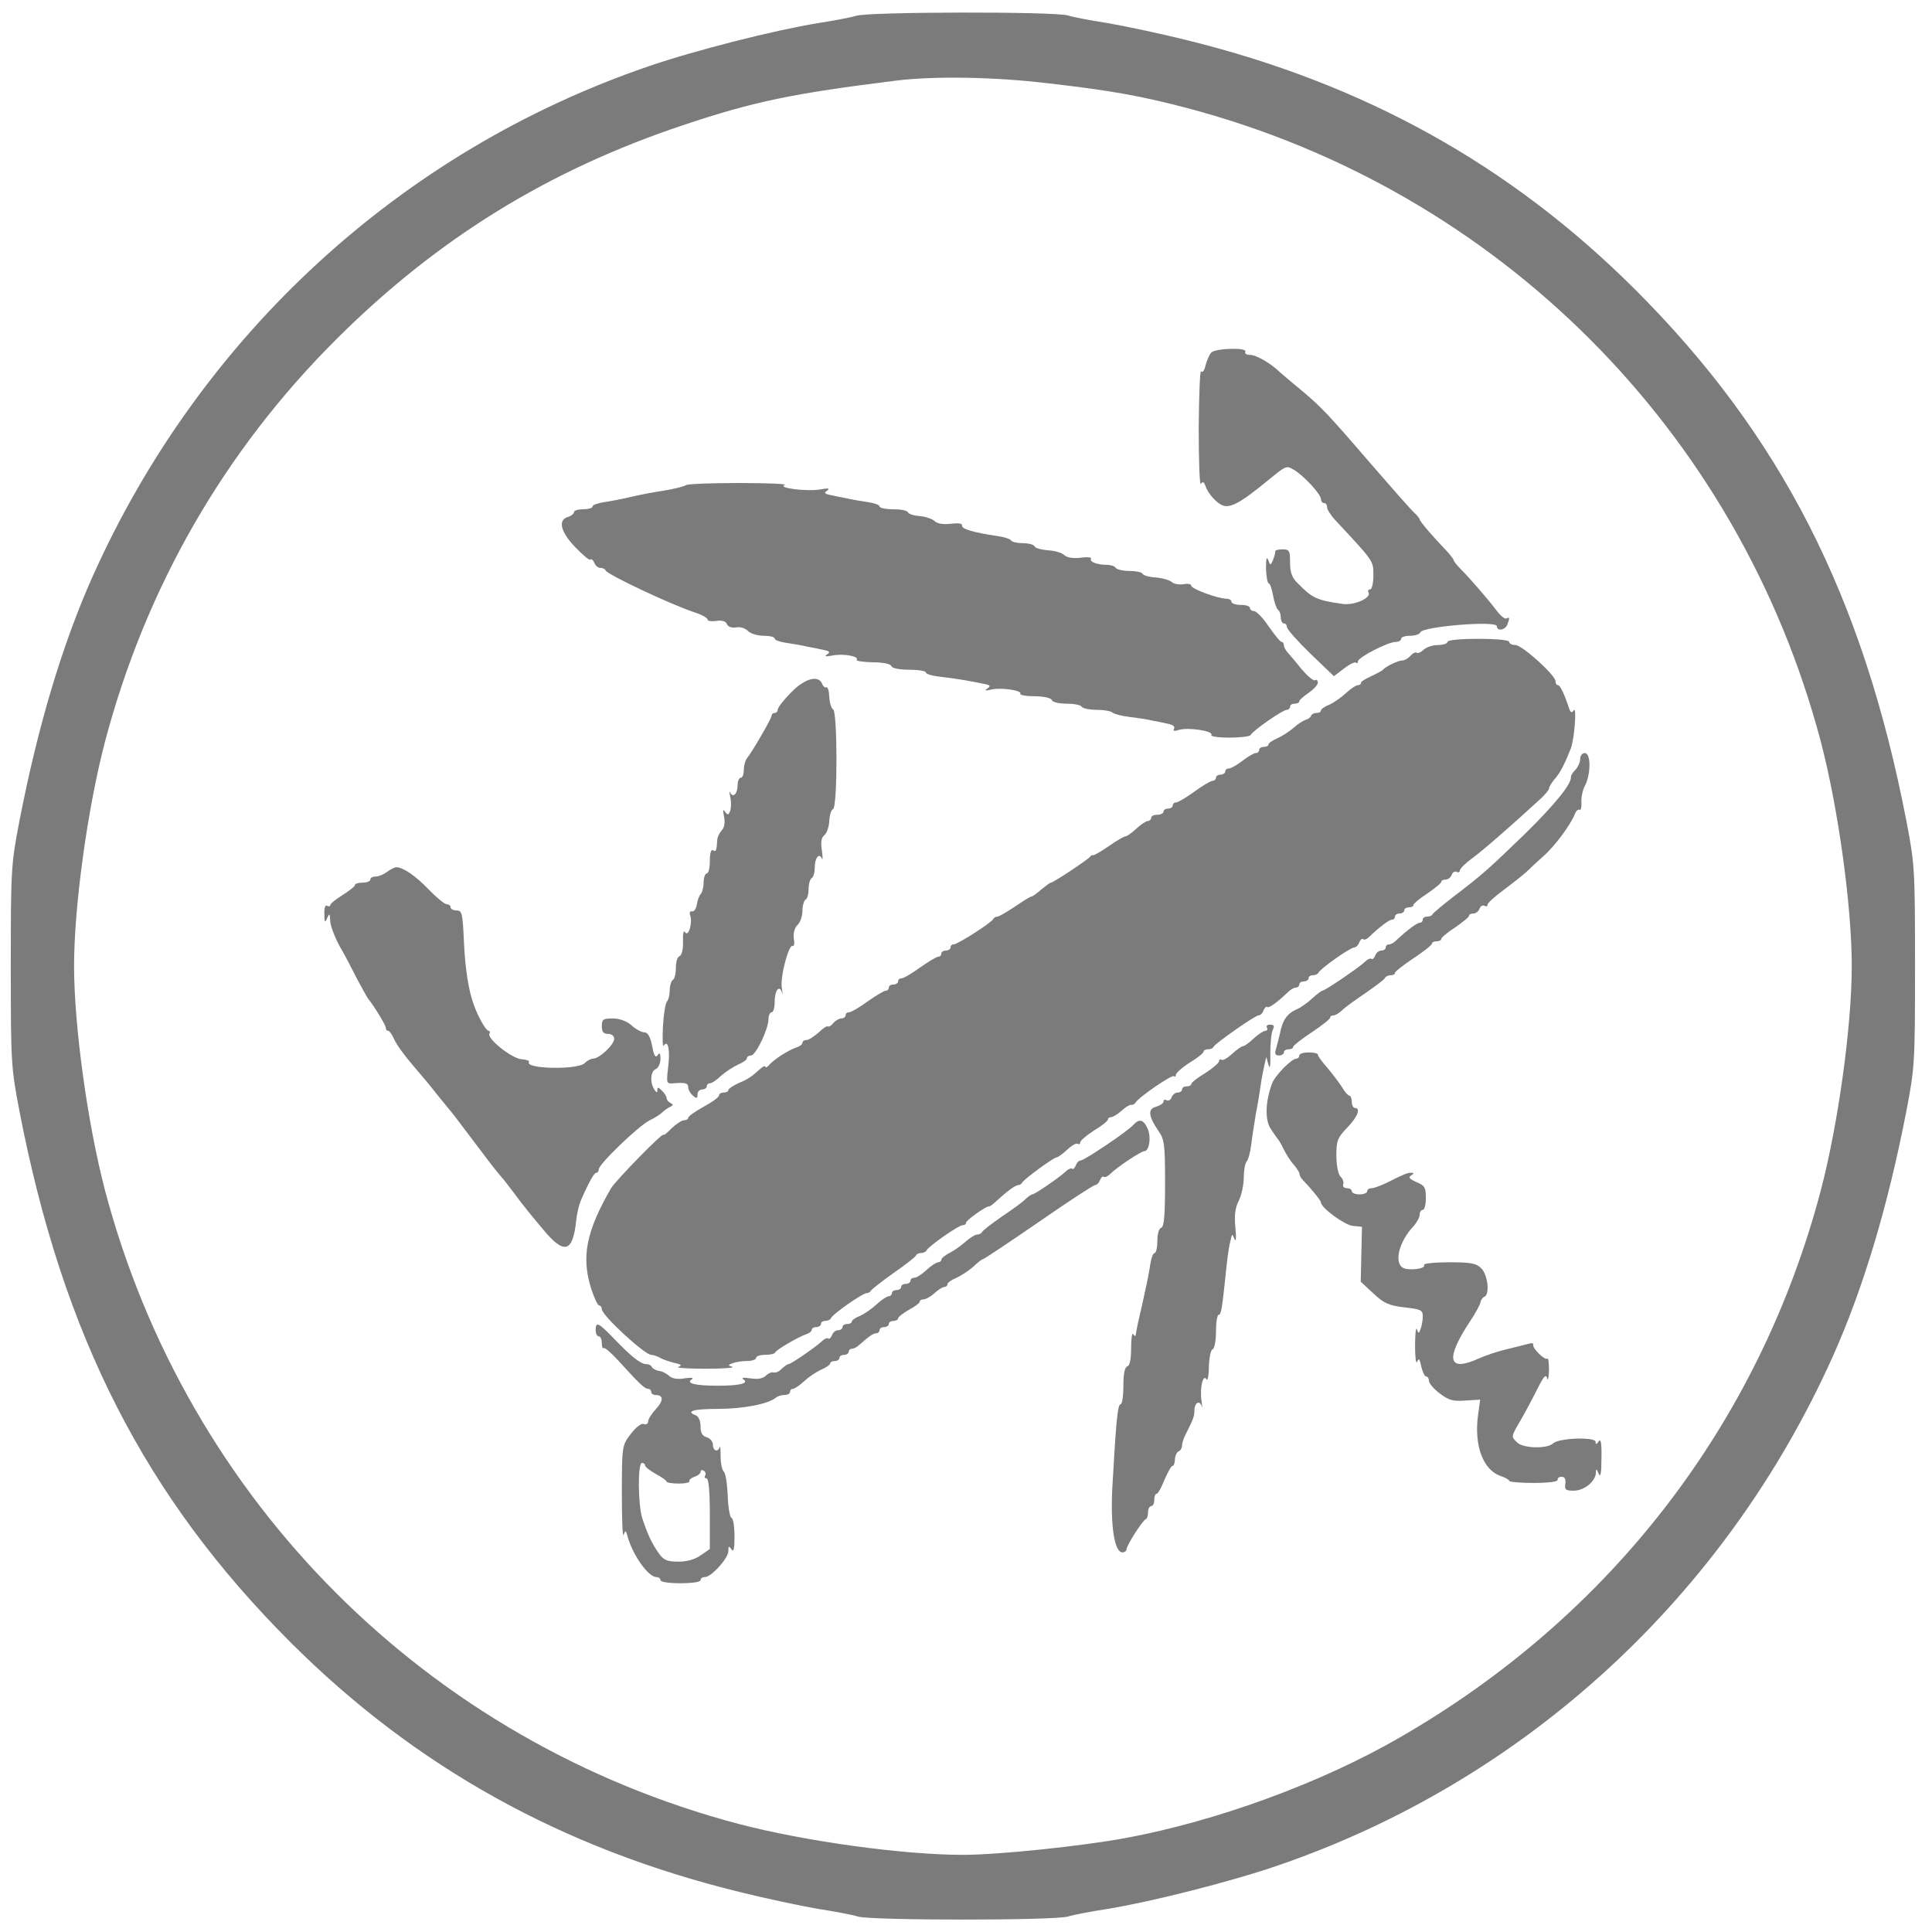 <?xml version="1.0" standalone="no"?>
<!DOCTYPE svg PUBLIC "-//W3C//DTD SVG 20010904//EN"
 "http://www.w3.org/TR/2001/REC-SVG-20010904/DTD/svg10.dtd">
<svg version="1.0" xmlns="http://www.w3.org/2000/svg"
 width="626pt" height="626pt" viewBox="0 0 626 626"
 preserveAspectRatio="xMidYMid meet">
<g transform="translate(0,626) scale(0.1,-0.1)"
fill="#7b7b7b" stroke="none">
<path d="M2775 6209 c-16 -5 -73 -16 -125 -24 -141 -23 -398 -88 -549 -140
-801 -274 -1451 -871 -1801 -1653 -98 -220 -177 -483 -237 -792 -27 -141 -28
-155 -28 -470 0 -315 1 -329 28 -470 141 -730 408 -1252 880 -1723 404 -403
878 -666 1452 -807 88 -22 203 -46 255 -55 52 -8 111 -19 130 -25 46 -13 634
-13 680 0 19 6 78 17 130 25 141 23 398 88 549 140 801 274 1451 871 1801
1653 98 220 177 483 237 792 27 141 28 155 28 470 0 315 -1 329 -28 470 -141
730 -408 1252 -880 1723 -404 403 -878 666 -1452 807 -88 22 -203 46 -255 55
-52 8 -111 19 -130 25 -44 13 -643 12 -685 -1z m622 -219 c201 -23 301 -41
449 -80 1008 -266 1788 -1046 2054 -2054 56 -214 100 -531 100 -726 0 -195
-44 -512 -100 -726 -199 -755 -680 -1380 -1365 -1774 -254 -147 -591 -270
-885 -325 -145 -27 -416 -55 -530 -55 -195 0 -512 44 -726 100 -1008 266
-1788 1046 -2054 2054 -56 214 -100 531 -100 726 0 195 44 512 100 726 132
500 386 942 749 1304 328 327 688 549 1126 695 227 76 352 102 690 144 123 15
318 12 492 -9z"/>
<path d="M3924 5117 c-6 -7 -14 -26 -18 -42 -4 -16 -10 -24 -14 -18 -4 6 -7
-76 -8 -183 0 -107 3 -189 7 -182 6 9 10 7 15 -7 11 -31 46 -65 66 -65 26 0
55 17 132 80 65 53 63 52 88 38 31 -18 88 -79 88 -95 0 -7 5 -13 10 -13 6 0
10 -6 10 -14 0 -7 12 -26 28 -43 125 -134 122 -130 122 -178 0 -25 -5 -45 -11
-45 -5 0 -8 -4 -5 -9 11 -18 -45 -43 -83 -38 -85 12 -99 19 -146 67 -19 18
-25 36 -25 67 0 39 -2 43 -25 43 -14 0 -24 -3 -23 -7 0 -5 -3 -17 -7 -27 -8
-19 -9 -19 -16 0 -5 12 -7 3 -7 -28 1 -27 5 -48 9 -48 4 0 10 -18 14 -40 4
-22 11 -42 16 -46 5 -3 9 -14 9 -25 0 -10 5 -19 10 -19 6 0 10 -6 10 -12 0 -7
34 -45 76 -86 l76 -73 33 25 c18 14 35 22 39 19 3 -4 6 -1 6 4 0 13 97 63 122
63 10 0 18 5 18 10 0 6 13 10 29 10 16 0 31 5 33 11 6 19 248 39 248 20 0 -17
27 -13 34 5 8 21 8 26 -3 20 -4 -3 -19 8 -32 26 -29 38 -86 104 -116 134 -13
13 -23 26 -23 29 0 3 -10 16 -22 29 -46 48 -88 97 -88 103 0 3 -8 13 -18 22
-10 9 -76 84 -147 166 -136 158 -155 178 -231 241 -26 21 -52 44 -58 49 -30
29 -76 55 -96 55 -11 0 -18 5 -15 10 9 15 -98 12 -111 -3z"/>
<path d="M2222 4688 c-4 -4 -37 -12 -72 -18 -36 -5 -85 -15 -110 -21 -25 -6
-62 -13 -82 -16 -21 -3 -38 -9 -38 -14 0 -5 -13 -9 -30 -9 -16 0 -30 -4 -30
-9 0 -5 -9 -13 -20 -16 -33 -10 -24 -48 24 -98 24 -25 46 -44 49 -40 4 3 9 -2
13 -11 3 -9 12 -16 19 -16 7 0 15 -3 17 -8 6 -14 210 -110 288 -136 25 -8 44
-19 43 -24 -1 -4 11 -6 27 -4 20 3 32 -1 35 -10 4 -9 15 -13 29 -11 13 3 30
-2 39 -11 8 -9 32 -16 51 -16 20 0 36 -4 36 -9 0 -5 17 -11 38 -14 20 -3 51
-8 67 -12 17 -3 41 -8 54 -11 20 -4 22 -7 10 -15 -9 -6 -3 -7 18 -3 35 7 87
-2 79 -14 -2 -4 21 -7 52 -8 34 0 57 -5 60 -12 2 -7 25 -12 58 -12 30 0 54 -4
54 -9 0 -5 21 -11 48 -14 46 -5 93 -13 141 -23 20 -4 22 -7 10 -15 -10 -7 -6
-8 14 -3 31 7 100 -3 93 -14 -2 -4 19 -8 47 -8 29 0 53 -6 55 -12 2 -7 23 -12
47 -12 24 0 47 -4 50 -10 3 -5 25 -10 49 -10 23 0 46 -4 51 -9 6 -5 30 -11 55
-14 25 -3 59 -8 75 -12 17 -3 40 -8 53 -11 13 -3 20 -9 16 -15 -4 -8 1 -9 16
-4 28 9 112 -3 105 -16 -4 -5 21 -9 59 -9 35 0 66 4 68 8 5 13 104 82 117 82
6 0 11 5 11 10 0 6 7 10 15 10 8 0 15 3 15 8 0 4 14 16 30 27 16 11 30 26 30
33 0 7 -4 11 -9 8 -5 -3 -24 13 -43 35 -18 23 -39 47 -45 54 -7 8 -13 18 -13
24 0 6 -3 11 -7 11 -5 0 -23 23 -42 50 -19 28 -40 50 -48 50 -7 0 -13 5 -13
10 0 6 -13 10 -30 10 -16 0 -30 5 -30 10 0 6 -7 10 -16 10 -27 0 -114 32 -114
42 0 6 -12 8 -26 5 -14 -2 -31 1 -37 7 -7 6 -30 13 -52 15 -22 1 -41 7 -43 12
-2 5 -21 9 -42 9 -21 0 -42 5 -45 10 -3 6 -17 10 -30 10 -31 0 -56 10 -50 20
3 4 -12 6 -33 3 -25 -3 -43 0 -53 8 -8 8 -32 15 -54 16 -22 2 -41 7 -43 13 -2
5 -19 10 -37 10 -19 0 -36 4 -39 9 -3 5 -23 11 -43 14 -76 11 -118 23 -116 34
2 7 -11 9 -36 6 -24 -3 -43 0 -52 8 -8 8 -30 15 -49 17 -19 1 -36 7 -38 12 -2
6 -24 10 -48 10 -24 0 -44 4 -44 9 0 5 -17 11 -37 14 -21 3 -51 8 -68 12 -16
3 -41 8 -54 11 -20 4 -22 7 -10 15 9 7 2 8 -24 3 -44 -7 -141 5 -114 15 9 3
-57 6 -148 6 -91 0 -169 -3 -173 -7z"/>
<path d="M4690 4180 c0 -5 -14 -10 -31 -10 -17 0 -37 -7 -46 -15 -8 -8 -18
-13 -23 -10 -4 3 -13 -2 -20 -10 -7 -8 -19 -15 -26 -15 -14 0 -54 -19 -64 -31
-3 -3 -20 -12 -37 -20 -18 -8 -33 -17 -33 -21 0 -5 -5 -8 -10 -8 -6 0 -23 -11
-38 -25 -15 -14 -39 -31 -54 -38 -16 -6 -28 -15 -28 -19 0 -5 -6 -8 -14 -8 -8
0 -16 -4 -18 -9 -1 -5 -9 -11 -17 -13 -7 -2 -25 -13 -38 -25 -14 -12 -38 -28
-54 -35 -16 -7 -29 -16 -29 -20 0 -5 -7 -8 -15 -8 -8 0 -15 -4 -15 -10 0 -5
-5 -10 -11 -10 -6 0 -25 -11 -43 -25 -18 -14 -38 -25 -44 -25 -7 0 -12 -4 -12
-10 0 -5 -7 -10 -15 -10 -8 0 -15 -4 -15 -10 0 -5 -5 -10 -11 -10 -6 0 -33
-16 -59 -35 -26 -19 -53 -35 -59 -35 -6 0 -11 -4 -11 -10 0 -5 -7 -10 -15 -10
-8 0 -15 -4 -15 -10 0 -5 -9 -10 -20 -10 -11 0 -20 -4 -20 -10 0 -5 -5 -10
-10 -10 -6 0 -23 -11 -38 -25 -15 -14 -31 -25 -35 -25 -5 0 -29 -14 -55 -32
-26 -18 -49 -31 -51 -29 -2 1 -7 -1 -10 -6 -7 -9 -118 -83 -126 -83 -3 0 -16
-10 -31 -22 -14 -13 -29 -23 -32 -23 -4 0 -28 -15 -54 -33 -26 -17 -51 -32
-56 -32 -6 0 -12 -4 -14 -8 -4 -11 -115 -82 -128 -82 -6 0 -10 -4 -10 -10 0
-5 -7 -10 -15 -10 -8 0 -15 -4 -15 -10 0 -5 -4 -10 -10 -10 -5 0 -32 -16 -59
-35 -26 -19 -53 -35 -60 -35 -6 0 -11 -4 -11 -10 0 -5 -7 -10 -15 -10 -8 0
-15 -4 -15 -10 0 -5 -4 -10 -10 -10 -5 0 -32 -16 -59 -35 -26 -19 -53 -35 -60
-35 -6 0 -11 -4 -11 -10 0 -5 -6 -10 -14 -10 -7 0 -19 -7 -26 -15 -7 -9 -15
-13 -17 -11 -3 3 -17 -6 -31 -20 -15 -13 -32 -24 -39 -24 -7 0 -13 -4 -13 -9
0 -5 -8 -11 -17 -14 -26 -8 -76 -40 -90 -57 -7 -8 -13 -11 -13 -7 0 5 -7 2
-15 -5 -30 -27 -41 -35 -73 -48 -17 -8 -32 -18 -32 -22 0 -5 -7 -8 -15 -8 -8
0 -15 -4 -15 -9 0 -6 -22 -22 -50 -37 -27 -15 -50 -31 -50 -36 0 -4 -6 -8 -14
-8 -7 0 -25 -12 -40 -26 -14 -15 -26 -24 -26 -21 0 11 -154 -147 -170 -173
-80 -139 -97 -221 -65 -324 10 -31 22 -56 26 -56 5 0 9 -6 9 -12 0 -20 139
-148 160 -148 6 0 18 -4 28 -9 9 -6 31 -13 47 -17 23 -5 26 -8 13 -13 -10 -3
30 -6 87 -6 57 0 97 3 88 6 -15 5 -15 6 1 12 10 4 31 7 47 7 16 0 29 5 29 10
0 6 13 10 29 10 16 0 31 3 33 8 4 9 76 51 101 59 9 3 17 9 17 14 0 5 7 9 15 9
8 0 15 5 15 10 0 6 6 10 14 10 8 0 16 4 18 8 4 13 103 82 116 82 6 0 12 4 14
8 2 4 35 30 73 57 39 27 72 53 73 57 2 5 10 8 17 8 7 0 15 4 17 8 5 13 104 82
117 82 6 0 11 3 11 8 0 8 65 54 74 53 3 -1 14 7 24 17 34 31 62 52 71 52 5 0
11 4 13 8 4 10 102 82 112 82 4 0 19 11 33 24 15 14 30 23 35 20 4 -3 8 -1 8
4 0 6 20 23 45 39 25 15 45 31 45 36 0 4 4 7 10 7 5 0 21 9 34 21 13 12 27 20
31 19 4 -1 11 2 14 7 12 19 119 92 125 86 3 -4 6 -1 6 4 0 6 20 24 45 40 25
15 45 31 45 36 0 4 6 7 14 7 8 0 16 3 18 8 5 11 135 102 146 102 6 0 13 7 16
16 4 9 9 14 12 11 5 -5 34 16 70 51 7 6 17 12 23 12 6 0 11 5 11 10 0 6 7 10
15 10 8 0 15 5 15 10 0 6 6 10 14 10 8 0 16 4 18 8 4 12 103 82 116 82 5 0 13
7 16 16 4 9 9 14 12 11 4 -3 12 -1 19 6 33 32 66 57 75 57 6 0 10 5 10 10 0 6
7 10 15 10 8 0 15 5 15 10 0 6 7 10 15 10 8 0 15 3 15 8 0 4 20 21 45 37 24
17 45 33 45 38 0 4 6 7 14 7 8 0 17 7 20 16 3 8 10 12 16 9 5 -3 10 -1 10 4 0
6 18 24 40 40 35 25 135 113 222 193 16 15 28 30 27 33 0 4 7 17 17 29 18 20
31 44 53 99 12 27 21 143 10 125 -6 -9 -10 -7 -15 7 -15 46 -29 75 -36 75 -5
0 -8 6 -8 13 0 19 -108 117 -130 117 -11 0 -20 5 -20 10 0 6 -40 10 -100 10
-60 0 -100 -4 -100 -10z"/>
<path d="M2563 4016 c-24 -24 -43 -49 -43 -55 0 -6 -4 -11 -10 -11 -5 0 -10
-4 -10 -9 0 -9 -63 -118 -80 -138 -5 -7 -10 -24 -10 -38 0 -14 -4 -25 -10 -25
-5 0 -10 -11 -10 -24 0 -28 -15 -43 -24 -24 -3 7 -3 1 0 -14 4 -16 3 -36 0
-45 -6 -15 -8 -15 -17 -3 -6 10 -7 5 -3 -16 4 -20 1 -36 -8 -45 -7 -8 -14 -22
-14 -31 -2 -35 -4 -39 -14 -33 -6 4 -10 -10 -10 -34 0 -23 -4 -41 -10 -41 -5
0 -10 -13 -10 -28 0 -15 -4 -32 -9 -38 -5 -5 -11 -20 -13 -34 -2 -14 -9 -24
-15 -23 -7 2 -10 -4 -7 -12 9 -23 -5 -72 -16 -56 -5 9 -8 -3 -7 -29 1 -26 -4
-45 -11 -48 -7 -2 -12 -19 -12 -37 0 -19 -4 -37 -10 -40 -5 -3 -10 -19 -10
-34 0 -15 -4 -31 -9 -36 -5 -6 -11 -42 -13 -82 -2 -40 -1 -67 3 -61 13 21 21
-14 14 -69 -6 -53 -6 -55 17 -53 38 3 48 1 48 -14 0 -7 7 -19 15 -26 12 -10
15 -10 15 4 0 9 7 16 15 16 8 0 15 5 15 10 0 6 5 10 10 10 6 0 23 11 37 25 15
13 40 29 55 36 15 6 28 15 28 20 0 5 6 9 13 9 16 0 57 86 57 118 0 12 5 22 10
22 6 0 10 15 10 34 0 38 16 57 24 29 2 -10 2 -2 -1 18 -5 36 23 142 36 134 4
-2 6 9 3 24 -2 17 2 34 12 44 9 8 16 29 16 46 0 16 5 33 10 36 6 3 10 19 10
35 0 16 5 32 10 35 6 3 10 19 10 35 0 31 15 48 23 28 3 -7 3 5 0 26 -4 27 -2
42 8 50 8 6 15 27 16 46 1 19 6 36 12 38 15 5 15 319 0 324 -5 2 -11 20 -12
40 -1 20 -5 34 -10 31 -4 -2 -10 3 -13 11 -12 30 -57 18 -101 -28z"/>
<path d="M5120 3801 c0 -11 -7 -26 -15 -35 -9 -8 -15 -19 -15 -23 4 -21 -53
-91 -149 -185 -116 -112 -134 -129 -231 -203 -36 -28 -66 -53 -68 -57 -2 -5
-10 -8 -18 -8 -8 0 -14 -4 -14 -10 0 -5 -4 -10 -10 -10 -9 0 -42 -25 -76 -57
-7 -7 -17 -13 -23 -13 -6 0 -11 -4 -11 -10 0 -5 -6 -10 -14 -10 -8 0 -17 -7
-20 -16 -4 -9 -9 -14 -12 -11 -4 3 -13 -1 -21 -9 -18 -18 -130 -94 -138 -94
-3 0 -18 -11 -33 -25 -15 -14 -39 -31 -54 -37 -28 -13 -43 -35 -51 -78 -3 -14
-9 -35 -12 -47 -6 -17 -3 -23 9 -23 9 0 16 5 16 10 0 6 7 10 15 10 8 0 15 3
15 8 0 4 27 25 60 47 33 22 60 43 60 48 0 4 5 7 11 7 6 0 17 7 26 15 8 9 43
34 77 57 33 23 63 45 64 50 2 4 10 8 18 8 8 0 14 3 14 8 0 4 27 25 60 47 33
22 60 43 60 48 0 4 7 7 15 7 8 0 15 3 15 8 0 4 20 21 45 37 24 17 45 33 45 38
0 4 6 7 14 7 8 0 17 7 20 16 3 8 10 12 16 9 5 -3 10 -2 10 4 0 5 24 27 53 48
28 21 61 47 73 58 11 11 36 34 55 51 36 31 90 104 102 137 4 10 11 16 15 13 4
-2 7 8 6 24 -1 16 4 41 12 55 19 38 19 105 -1 105 -8 0 -15 -9 -15 -19z"/>
<path d="M1254 3435 c-10 -8 -27 -15 -36 -15 -10 0 -18 -4 -18 -10 0 -5 -11
-10 -25 -10 -14 0 -25 -3 -25 -8 0 -4 -18 -18 -40 -32 -22 -14 -40 -28 -40
-33 0 -4 -4 -5 -10 -2 -6 4 -10 -7 -9 -27 0 -27 2 -30 9 -13 7 17 9 16 10 -10
1 -16 15 -52 30 -80 16 -27 41 -75 56 -105 16 -30 32 -59 36 -65 22 -27 58
-87 58 -95 0 -6 3 -10 8 -10 4 0 13 -13 20 -29 7 -16 34 -53 60 -83 26 -30 61
-72 77 -93 17 -21 35 -43 40 -49 6 -6 37 -47 70 -91 58 -77 79 -105 100 -129
6 -6 23 -29 40 -51 16 -22 34 -45 40 -52 5 -7 30 -37 55 -67 68 -82 96 -75
107 29 2 22 9 51 15 65 26 60 43 90 50 90 5 0 8 5 8 11 0 17 129 141 165 159
17 8 36 20 42 27 7 6 18 14 25 17 10 5 10 7 1 12 -7 3 -13 10 -13 16 0 5 -7
16 -15 24 -12 12 -15 12 -15 2 0 -10 -3 -9 -10 2 -15 23 -12 60 5 66 8 4 15
18 15 33 0 19 -3 22 -9 12 -7 -10 -12 -2 -18 30 -6 30 -14 44 -25 44 -9 0 -28
10 -42 23 -16 14 -39 22 -61 22 -31 0 -35 -3 -35 -25 0 -18 5 -25 20 -25 12 0
20 -7 20 -16 0 -19 -48 -64 -68 -64 -7 0 -20 -7 -28 -15 -23 -22 -194 -19
-180 4 3 4 -9 8 -25 9 -32 3 -113 68 -103 83 3 5 1 9 -3 9 -8 0 -34 45 -48 85
-17 46 -28 116 -32 208 -4 88 -6 97 -24 97 -10 0 -19 5 -19 10 0 6 -6 10 -12
10 -7 0 -33 21 -58 47 -43 45 -84 73 -106 73 -5 0 -19 -7 -30 -15z"/>
<path d="M4105 2930 c3 -5 1 -10 -5 -10 -6 0 -23 -11 -38 -25 -15 -14 -30 -25
-35 -25 -4 0 -20 -11 -34 -24 -15 -14 -30 -23 -35 -20 -4 3 -8 1 -8 -4 0 -6
-20 -23 -45 -39 -25 -15 -45 -31 -45 -35 0 -5 -7 -8 -15 -8 -8 0 -15 -4 -15
-10 0 -5 -6 -10 -14 -10 -8 0 -17 -7 -20 -16 -3 -8 -10 -12 -16 -9 -5 3 -10 2
-10 -4 0 -6 -11 -13 -24 -17 -28 -7 -25 -31 8 -79 19 -27 21 -44 21 -169 0
-103 -3 -140 -12 -144 -8 -2 -13 -20 -13 -43 0 -21 -4 -39 -9 -39 -5 0 -11
-17 -14 -37 -3 -21 -10 -58 -16 -83 -5 -25 -14 -65 -20 -90 -6 -25 -10 -49
-11 -55 0 -5 -4 -5 -8 2 -4 6 -7 -14 -7 -45 0 -35 -4 -57 -12 -59 -9 -3 -13
-25 -13 -64 0 -32 -4 -59 -9 -59 -10 0 -15 -60 -27 -273 -6 -123 7 -207 33
-207 7 0 13 5 13 10 0 12 52 94 63 98 4 2 7 12 7 23 0 10 5 19 10 19 6 0 10 9
10 20 0 11 3 20 8 20 4 0 15 20 25 45 11 25 22 45 26 45 4 0 8 10 8 22 1 13 7
24 13 26 5 2 10 10 10 18 0 8 5 24 12 37 24 48 28 57 28 76 0 26 17 36 24 14
2 -10 2 -2 -1 19 -6 41 5 87 16 69 4 -7 8 12 8 41 1 29 6 54 12 56 6 2 11 27
11 58 0 30 4 54 9 54 8 0 11 20 26 165 3 28 8 61 12 75 5 23 6 24 13 5 5 -11
6 4 3 36 -4 41 -1 66 11 89 9 18 16 52 16 75 0 22 4 45 9 51 5 5 12 29 15 54
3 25 10 70 15 100 6 30 13 73 16 95 3 22 9 51 12 65 l6 25 7 -25 c5 -16 7 -4
6 35 0 33 3 68 8 78 6 13 4 17 -9 17 -9 0 -13 -4 -10 -10z"/>
<path d="M4210 2840 c0 -5 -4 -10 -9 -10 -16 0 -69 -54 -79 -80 -22 -58 -24
-118 -5 -147 10 -15 20 -30 23 -33 3 -3 12 -18 20 -35 8 -16 23 -40 34 -51 10
-12 17 -25 17 -28 -1 -4 4 -13 11 -20 27 -28 58 -66 58 -72 0 -17 76 -73 103
-76 l30 -3 -2 -89 -2 -89 41 -38 c34 -32 50 -39 100 -45 54 -6 60 -9 60 -29 0
-13 -3 -31 -7 -41 -6 -16 -7 -16 -12 -1 -3 9 -6 -15 -6 -53 0 -38 3 -62 7 -52
5 13 8 9 13 -15 4 -18 11 -33 16 -33 5 0 9 -7 9 -14 0 -8 16 -27 35 -41 29
-22 43 -26 83 -23 l48 3 -7 -51 c-13 -97 16 -176 72 -196 16 -5 29 -13 29 -16
0 -4 36 -7 79 -7 47 0 79 4 78 10 -1 6 5 10 13 10 10 0 14 -8 12 -22 -3 -20 1
-23 27 -23 34 0 71 30 72 58 0 14 2 14 9 -3 6 -14 9 2 9 50 1 49 -2 65 -9 55
-7 -11 -10 -11 -10 -2 0 17 -120 13 -138 -5 -19 -18 -97 -16 -116 3 -20 20
-21 17 11 72 15 26 39 71 54 101 21 42 28 50 32 35 2 -10 5 1 6 25 0 24 -2 42
-5 39 -7 -8 -50 34 -46 45 1 5 -5 6 -15 3 -10 -3 -40 -10 -68 -17 -27 -6 -70
-20 -94 -31 -100 -45 -109 -2 -27 122 17 25 31 52 33 60 1 8 7 16 12 18 19 6
12 71 -9 92 -17 17 -33 20 -106 20 -47 0 -83 -4 -80 -9 8 -12 -49 -19 -68 -9
-30 17 -13 85 34 135 11 12 20 29 20 38 0 8 5 15 10 15 6 0 10 17 10 39 0 34
-4 40 -31 51 -22 10 -27 15 -17 21 10 7 10 9 0 9 -12 0 -20 -3 -80 -33 -19 -9
-40 -17 -48 -17 -8 0 -14 -4 -14 -10 0 -5 -11 -10 -25 -10 -14 0 -25 5 -25 10
0 6 -7 10 -16 10 -9 0 -14 6 -12 12 3 7 -1 19 -9 26 -7 8 -13 36 -13 68 0 48
4 58 35 90 34 35 45 64 25 64 -5 0 -10 9 -10 20 0 11 -4 20 -8 20 -4 0 -15 12
-24 28 -10 15 -31 43 -47 62 -17 19 -31 38 -31 43 0 4 -13 7 -30 7 -16 0 -30
-4 -30 -10z"/>
<path d="M3672 2615 c-17 -20 -159 -115 -170 -115 -6 0 -13 -7 -16 -16 -4 -9
-9 -14 -12 -11 -4 3 -13 -1 -21 -9 -19 -18 -100 -74 -108 -74 -4 0 -13 -7 -22
-15 -8 -9 -43 -34 -77 -57 -33 -23 -62 -45 -64 -50 -2 -4 -9 -8 -15 -8 -7 0
-23 -10 -37 -22 -14 -13 -37 -29 -52 -37 -16 -8 -28 -18 -28 -23 0 -4 -5 -8
-10 -8 -6 0 -23 -11 -38 -25 -15 -14 -32 -25 -39 -25 -7 0 -13 -4 -13 -10 0
-5 -7 -10 -15 -10 -8 0 -15 -4 -15 -10 0 -5 -7 -10 -15 -10 -8 0 -15 -4 -15
-10 0 -5 -5 -10 -10 -10 -6 0 -23 -11 -38 -25 -15 -14 -39 -31 -54 -38 -16 -6
-28 -15 -28 -19 0 -5 -7 -8 -15 -8 -8 0 -15 -4 -15 -10 0 -5 -6 -10 -14 -10
-8 0 -17 -7 -20 -16 -4 -9 -9 -14 -12 -11 -4 3 -13 -1 -21 -9 -19 -18 -100
-74 -108 -74 -4 0 -13 -7 -22 -15 -8 -9 -20 -14 -27 -12 -6 2 -17 -3 -25 -11
-10 -9 -26 -12 -50 -8 -21 3 -30 2 -23 -3 21 -13 -10 -21 -83 -21 -73 0 -104
8 -83 21 7 5 -2 6 -23 3 -23 -4 -40 -1 -50 7 -8 8 -23 16 -34 17 -11 2 -21 8
-23 13 -2 5 -10 9 -18 9 -18 0 -48 24 -105 83 -50 52 -59 56 -59 27 0 -11 5
-20 10 -20 6 0 10 -10 10 -22 0 -12 3 -19 6 -16 3 3 24 -15 47 -40 69 -76 86
-92 97 -92 5 0 10 -4 10 -10 0 -5 6 -10 14 -10 26 0 27 -18 1 -46 -14 -15 -25
-33 -25 -40 0 -7 -6 -11 -14 -8 -8 3 -25 -10 -42 -32 -28 -37 -29 -38 -29
-191 0 -85 2 -146 6 -136 5 16 7 15 13 -7 17 -60 67 -130 93 -130 7 0 13 -4
13 -10 0 -6 28 -10 65 -10 37 0 65 4 65 10 0 6 6 10 14 10 21 0 76 61 76 84 0
17 2 18 10 6 7 -11 10 1 10 42 0 31 -4 58 -10 60 -5 2 -11 35 -12 73 -2 39 -7
73 -13 77 -5 4 -10 26 -10 48 0 23 -1 37 -3 31 -6 -18 -22 -12 -22 8 0 10 -9
21 -20 24 -14 4 -20 14 -20 35 0 17 -6 32 -15 36 -35 13 -9 21 73 21 80 0 163
16 187 37 5 4 17 8 27 8 10 0 18 5 18 10 0 6 4 10 9 10 6 0 22 11 37 25 14 13
39 30 55 37 16 7 29 16 29 20 0 5 7 8 15 8 8 0 15 5 15 10 0 6 7 10 15 10 8 0
15 5 15 10 0 6 5 10 11 10 6 0 17 6 24 13 33 29 45 37 55 37 5 0 10 5 10 10 0
6 7 10 15 10 8 0 15 5 15 10 0 6 7 10 15 10 8 0 15 4 15 8 0 5 16 17 35 28 19
10 35 22 35 26 0 5 6 8 13 8 7 0 23 9 35 20 12 11 26 20 32 20 5 0 10 4 10 9
0 5 13 14 28 20 15 7 40 23 55 36 14 14 29 25 32 25 3 0 84 54 180 120 95 66
178 120 183 120 5 0 13 7 16 16 4 9 9 14 12 11 4 -3 13 1 21 9 22 22 100 74
111 74 16 0 23 47 10 74 -13 29 -27 32 -46 11z m-1582 -1103 c0 -5 16 -17 35
-28 19 -10 35 -21 35 -25 0 -3 18 -6 40 -6 21 0 37 4 34 8 -2 4 5 10 16 14 11
3 20 11 20 16 0 6 5 7 10 4 6 -4 8 -11 5 -16 -4 -5 -1 -9 4 -9 7 0 11 -41 11
-114 l0 -115 -29 -20 c-19 -14 -45 -21 -73 -21 -37 0 -48 5 -64 28 -22 31 -36
61 -53 113 -14 44 -15 179 -1 179 6 0 10 -4 10 -8z"/>
</g>
</svg>
